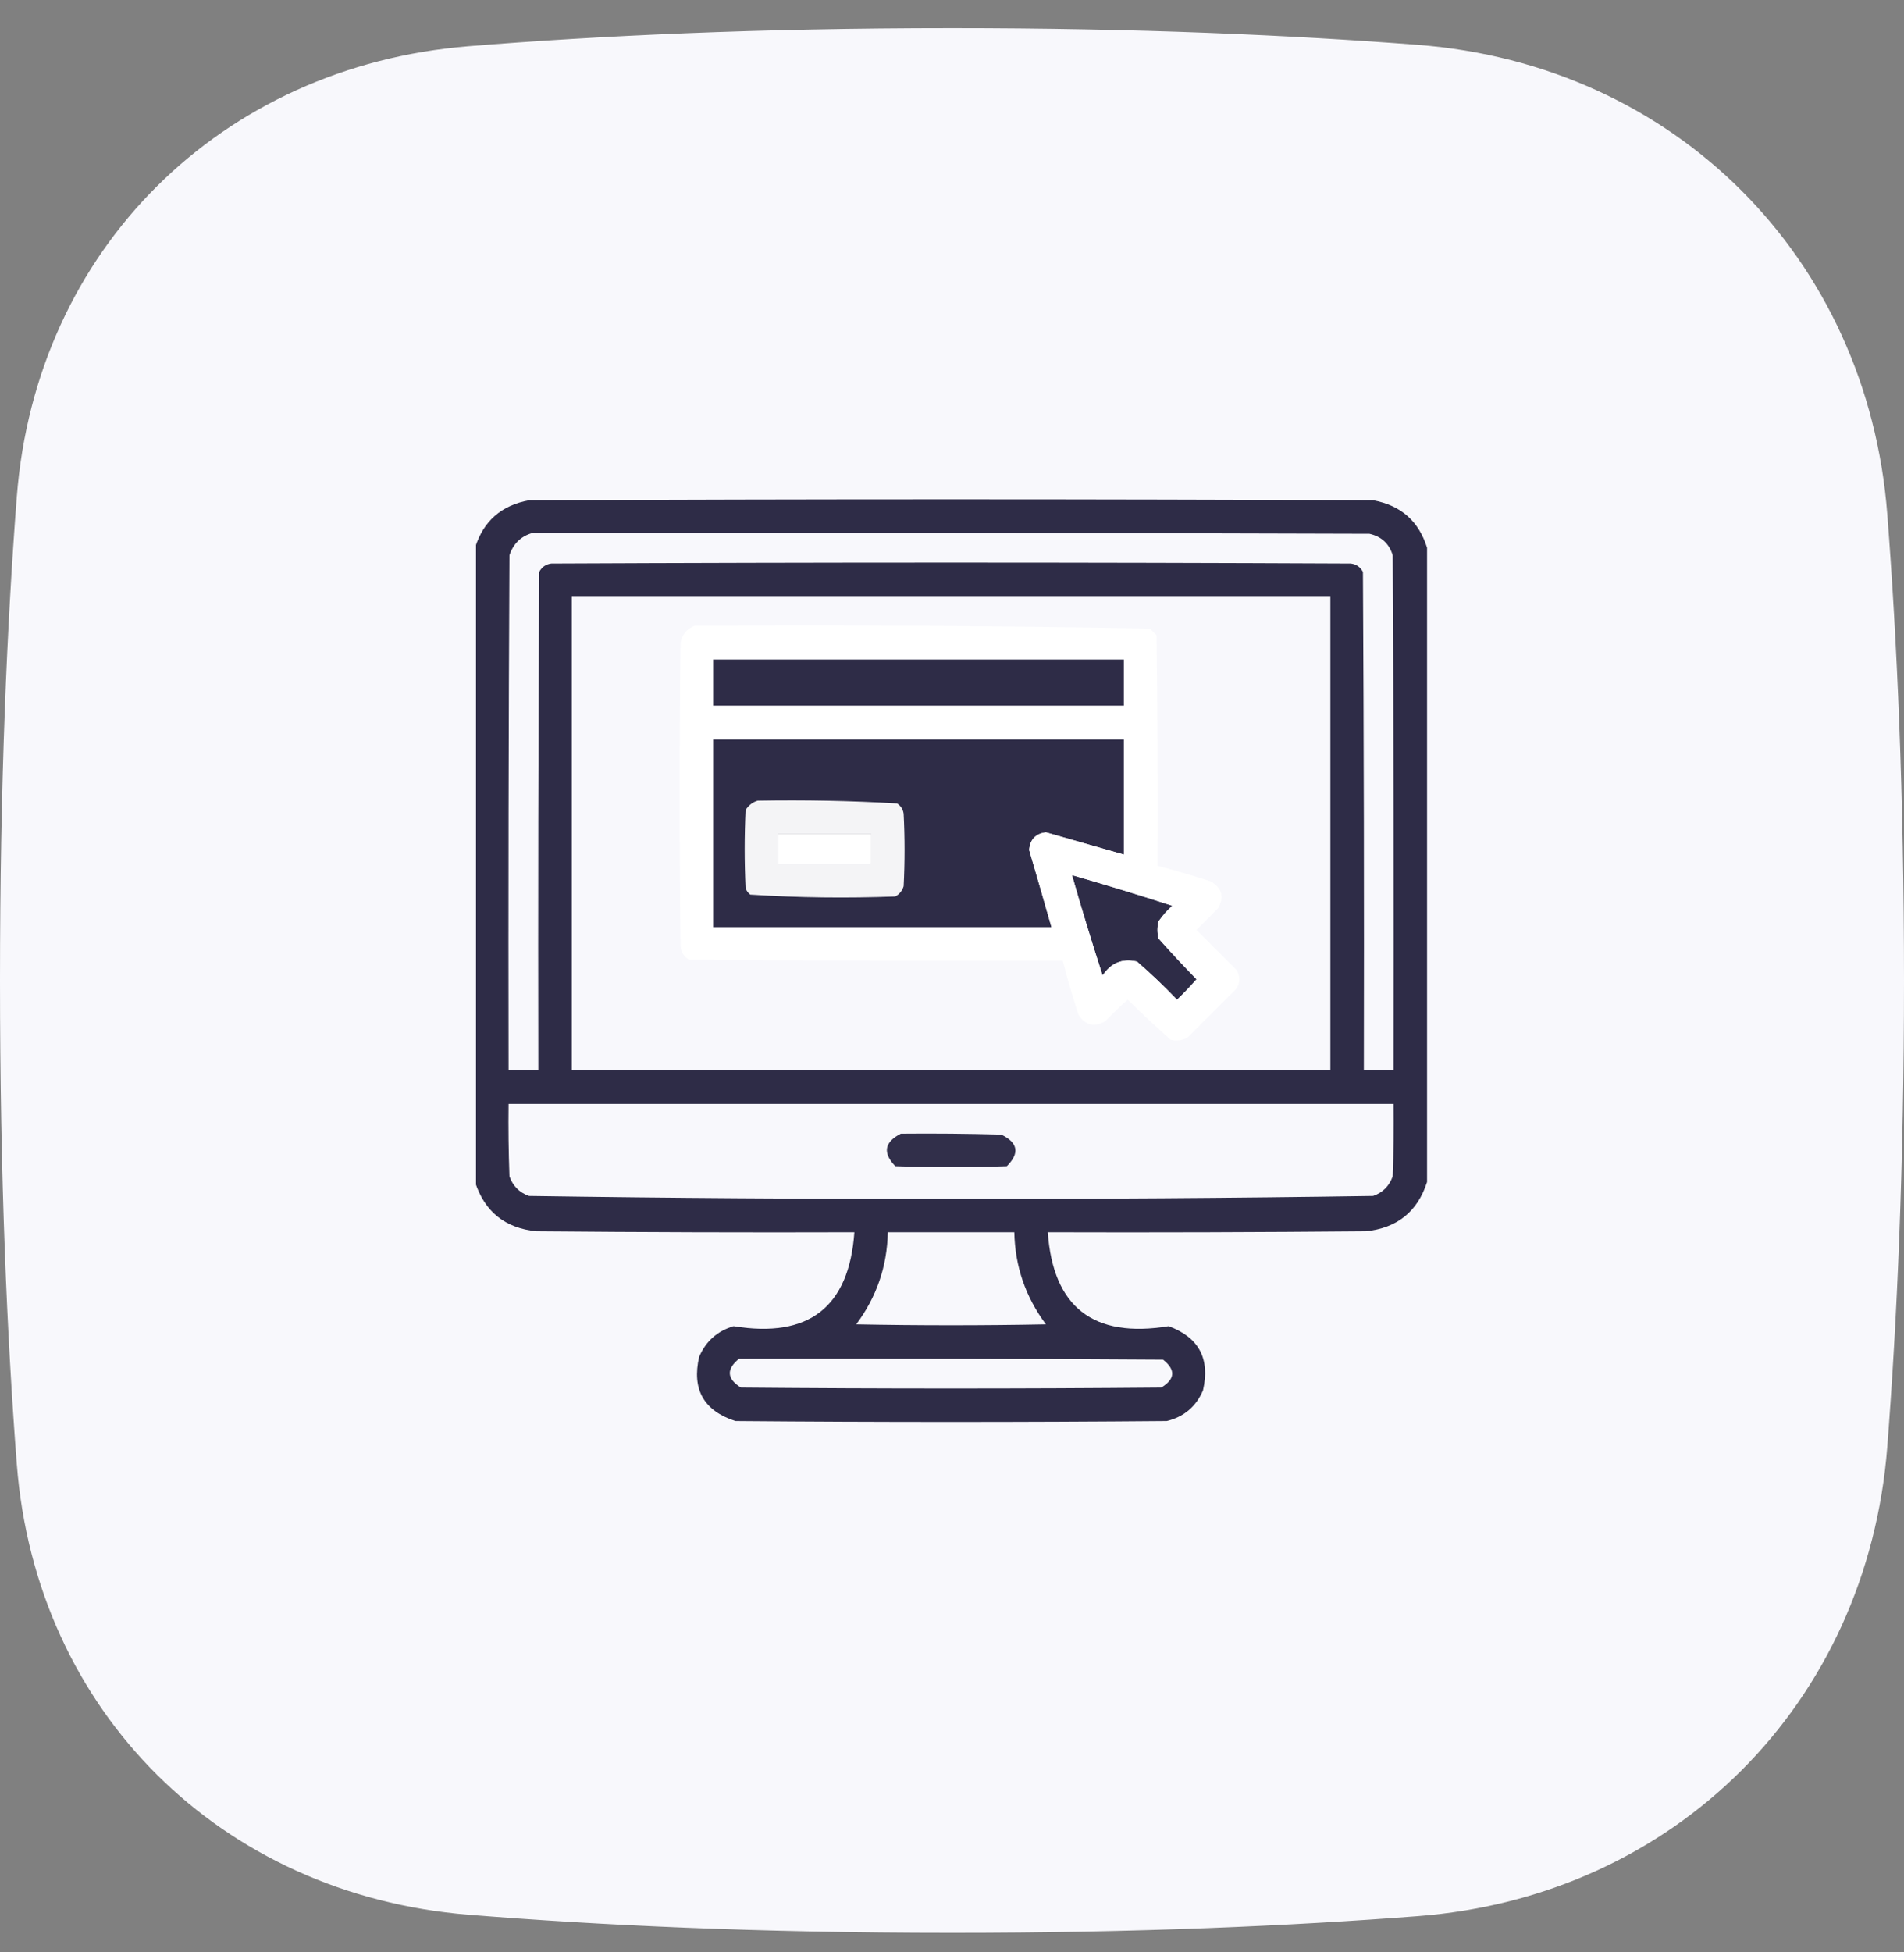 <?xml version="1.0" encoding="UTF-8"?> <svg xmlns="http://www.w3.org/2000/svg" width="40" height="41" viewBox="0 0 40 41" fill="none"><rect x="0" y="0" width="40" height="41" fill="#808080" stroke="none"/><path d="M20 40.59C23.9 40.59 27.154 40.442 29.789 40.239C35.187 39.822 39.232 35.777 39.649 30.379C39.853 27.744 40 24.49 40 20.59C40 16.69 39.853 13.436 39.649 10.801C39.232 5.404 35.187 1.359 29.789 0.942C27.154 0.738 23.9 0.591 20 0.591C15.918 0.591 12.544 0.752 9.847 0.97C4.645 1.391 0.755 5.231 0.353 10.434C0.148 13.085 1.8146e-07 16.439 0 20.59C-1.8147e-07 24.742 0.148 28.095 0.353 30.746C0.755 35.95 4.645 39.789 9.847 40.21C12.544 40.428 15.918 40.59 20 40.59Z" fill="#F8F8FC"></path><g clip-path="url(#clip0_1_880)"><path opacity="0.953" fill-rule="evenodd" clip-rule="evenodd" d="M29.98 11.502C29.98 15.942 29.98 20.382 29.98 24.822C29.779 25.446 29.349 25.791 28.691 25.857C26.465 25.877 24.238 25.884 22.012 25.877C22.124 27.452 22.97 28.109 24.551 27.85C25.186 28.084 25.426 28.533 25.273 29.197C25.127 29.539 24.873 29.754 24.512 29.842C21.491 29.868 18.47 29.868 15.449 29.842C14.785 29.626 14.531 29.177 14.688 28.494C14.828 28.167 15.069 27.952 15.41 27.85C16.991 28.109 17.837 27.452 17.949 25.877C15.723 25.884 13.496 25.877 11.27 25.857C10.611 25.791 10.182 25.446 9.98 24.822C9.98 20.382 9.98 15.942 9.98 11.502C10.155 10.944 10.532 10.612 11.113 10.506C17.025 10.48 22.936 10.48 28.848 10.506C29.429 10.612 29.806 10.944 29.98 11.502ZM11.191 11.19C17.051 11.183 22.91 11.19 28.77 11.209C29.02 11.265 29.183 11.415 29.258 11.658C29.277 15.265 29.284 18.872 29.277 22.479C29.069 22.479 28.861 22.479 28.652 22.479C28.659 18.989 28.652 15.499 28.633 12.01C28.579 11.908 28.494 11.849 28.379 11.834C22.78 11.808 17.181 11.808 11.582 11.834C11.467 11.849 11.382 11.908 11.328 12.01C11.309 15.499 11.302 18.989 11.309 22.479C11.1 22.479 10.892 22.479 10.684 22.479C10.677 18.872 10.684 15.265 10.703 11.658C10.785 11.414 10.947 11.258 11.191 11.19ZM12.012 12.518C17.324 12.518 22.637 12.518 27.949 12.518C27.949 15.838 27.949 19.158 27.949 22.479C22.637 22.479 17.324 22.479 12.012 22.479C12.012 19.158 12.012 15.838 12.012 12.518ZM14.98 13.846C17.858 13.846 20.736 13.846 23.613 13.846C23.613 14.171 23.613 14.497 23.613 14.822C20.736 14.822 17.858 14.822 14.98 14.822C14.98 14.497 14.98 14.171 14.98 13.846ZM14.98 15.525C17.858 15.525 20.736 15.525 23.613 15.525C23.613 16.333 23.613 17.14 23.613 17.947C23.067 17.791 22.52 17.635 21.973 17.479C21.755 17.507 21.638 17.631 21.621 17.85C21.78 18.39 21.937 18.93 22.09 19.471C19.72 19.471 17.35 19.471 14.98 19.471C14.98 18.156 14.98 16.84 14.98 15.525ZM16.348 17.518C16.999 17.518 17.65 17.518 18.301 17.518C18.301 17.726 18.301 17.934 18.301 18.143C17.65 18.143 16.999 18.143 16.348 18.143C16.348 17.934 16.348 17.726 16.348 17.518ZM22.52 18.377C23.226 18.58 23.929 18.794 24.629 19.021C24.517 19.121 24.419 19.231 24.336 19.354C24.31 19.471 24.31 19.588 24.336 19.705C24.596 19.997 24.863 20.284 25.137 20.564C25.007 20.714 24.87 20.857 24.727 20.994C24.458 20.713 24.178 20.446 23.887 20.193C23.58 20.122 23.339 20.219 23.164 20.486C22.937 19.787 22.722 19.083 22.52 18.377ZM10.684 23.182C16.881 23.182 23.079 23.182 29.277 23.182C29.284 23.69 29.277 24.197 29.258 24.705C29.186 24.907 29.049 25.044 28.848 25.115C25.893 25.16 22.938 25.18 19.98 25.174C17.023 25.18 14.068 25.16 11.113 25.115C10.912 25.044 10.775 24.907 10.703 24.705C10.684 24.197 10.677 23.69 10.684 23.182ZM18.652 25.877C19.538 25.877 20.423 25.877 21.309 25.877C21.324 26.595 21.546 27.239 21.973 27.811C20.645 27.837 19.316 27.837 17.988 27.811C18.415 27.239 18.637 26.595 18.652 25.877ZM15.527 28.533C18.496 28.527 21.465 28.533 24.434 28.553C24.703 28.766 24.689 28.962 24.395 29.139C21.452 29.165 18.509 29.165 15.566 29.139C15.268 28.955 15.255 28.753 15.527 28.533Z" fill="#24223E"></path><path opacity="0.951" fill-rule="evenodd" clip-rule="evenodd" d="M14.59 13.143C17.782 13.123 20.972 13.143 24.16 13.201C24.206 13.247 24.251 13.292 24.297 13.338C24.316 14.953 24.323 16.567 24.316 18.182C24.697 18.28 25.074 18.391 25.449 18.514C25.676 18.659 25.721 18.847 25.586 19.08C25.436 19.23 25.287 19.38 25.137 19.529C25.417 19.809 25.697 20.089 25.977 20.369C26.055 20.499 26.055 20.63 25.977 20.76C25.631 21.105 25.287 21.45 24.941 21.795C24.829 21.852 24.712 21.865 24.59 21.834C24.285 21.561 23.985 21.281 23.691 20.994C23.529 21.137 23.373 21.287 23.223 21.443C22.99 21.579 22.801 21.533 22.656 21.307C22.533 20.932 22.423 20.554 22.324 20.174C19.707 20.18 17.09 20.174 14.473 20.154C14.364 20.085 14.306 19.988 14.297 19.861C14.271 17.739 14.271 15.617 14.297 13.494C14.332 13.322 14.43 13.205 14.59 13.143ZM14.98 13.846C14.98 14.171 14.98 14.497 14.98 14.822C17.858 14.822 20.736 14.822 23.613 14.822C23.613 14.497 23.613 14.171 23.613 13.846C20.736 13.846 17.858 13.846 14.98 13.846ZM14.98 15.525C14.98 16.841 14.98 18.156 14.98 19.471C17.35 19.471 19.72 19.471 22.09 19.471C21.937 18.93 21.78 18.39 21.621 17.85C21.638 17.631 21.755 17.507 21.973 17.479C22.52 17.635 23.067 17.791 23.613 17.947C23.613 17.14 23.613 16.333 23.613 15.525C20.736 15.525 17.858 15.525 14.98 15.525ZM16.348 17.518C16.348 17.726 16.348 17.934 16.348 18.143C16.999 18.143 17.65 18.143 18.301 18.143C18.301 17.934 18.301 17.726 18.301 17.518C17.65 17.518 16.999 17.518 16.348 17.518ZM22.52 18.377C22.722 19.084 22.937 19.787 23.164 20.486C23.339 20.22 23.58 20.122 23.887 20.193C24.178 20.446 24.458 20.713 24.727 20.994C24.87 20.857 25.007 20.714 25.137 20.564C24.863 20.284 24.596 19.997 24.336 19.705C24.31 19.588 24.31 19.471 24.336 19.354C24.419 19.231 24.517 19.121 24.629 19.021C23.929 18.795 23.226 18.58 22.52 18.377Z" fill="white"></path><path opacity="0.949" fill-rule="evenodd" clip-rule="evenodd" d="M15.918 16.814C16.897 16.796 17.874 16.816 18.848 16.873C18.925 16.925 18.971 16.996 18.984 17.088C19.01 17.596 19.01 18.104 18.984 18.611C18.954 18.707 18.896 18.778 18.809 18.826C17.79 18.864 16.774 18.852 15.762 18.787C15.715 18.752 15.682 18.706 15.664 18.65C15.638 18.104 15.638 17.557 15.664 17.01C15.727 16.911 15.811 16.846 15.918 16.814ZM16.348 17.518C16.348 17.726 16.348 17.934 16.348 18.143C16.999 18.143 17.65 18.143 18.301 18.143C18.301 17.934 18.301 17.726 18.301 17.518C17.65 17.518 16.999 17.518 16.348 17.518Z" fill="white"></path><path opacity="0.934" fill-rule="evenodd" clip-rule="evenodd" d="M18.926 23.807C19.629 23.8 20.332 23.807 21.035 23.826C21.387 23.995 21.426 24.216 21.152 24.49C20.371 24.516 19.59 24.516 18.809 24.49C18.539 24.211 18.578 23.983 18.926 23.807Z" fill="#24223E"></path></g><defs><clipPath id="clip0_1_880"><rect width="20" height="20" fill="white" transform="translate(10 10.193)"></rect></clipPath></defs></svg> 